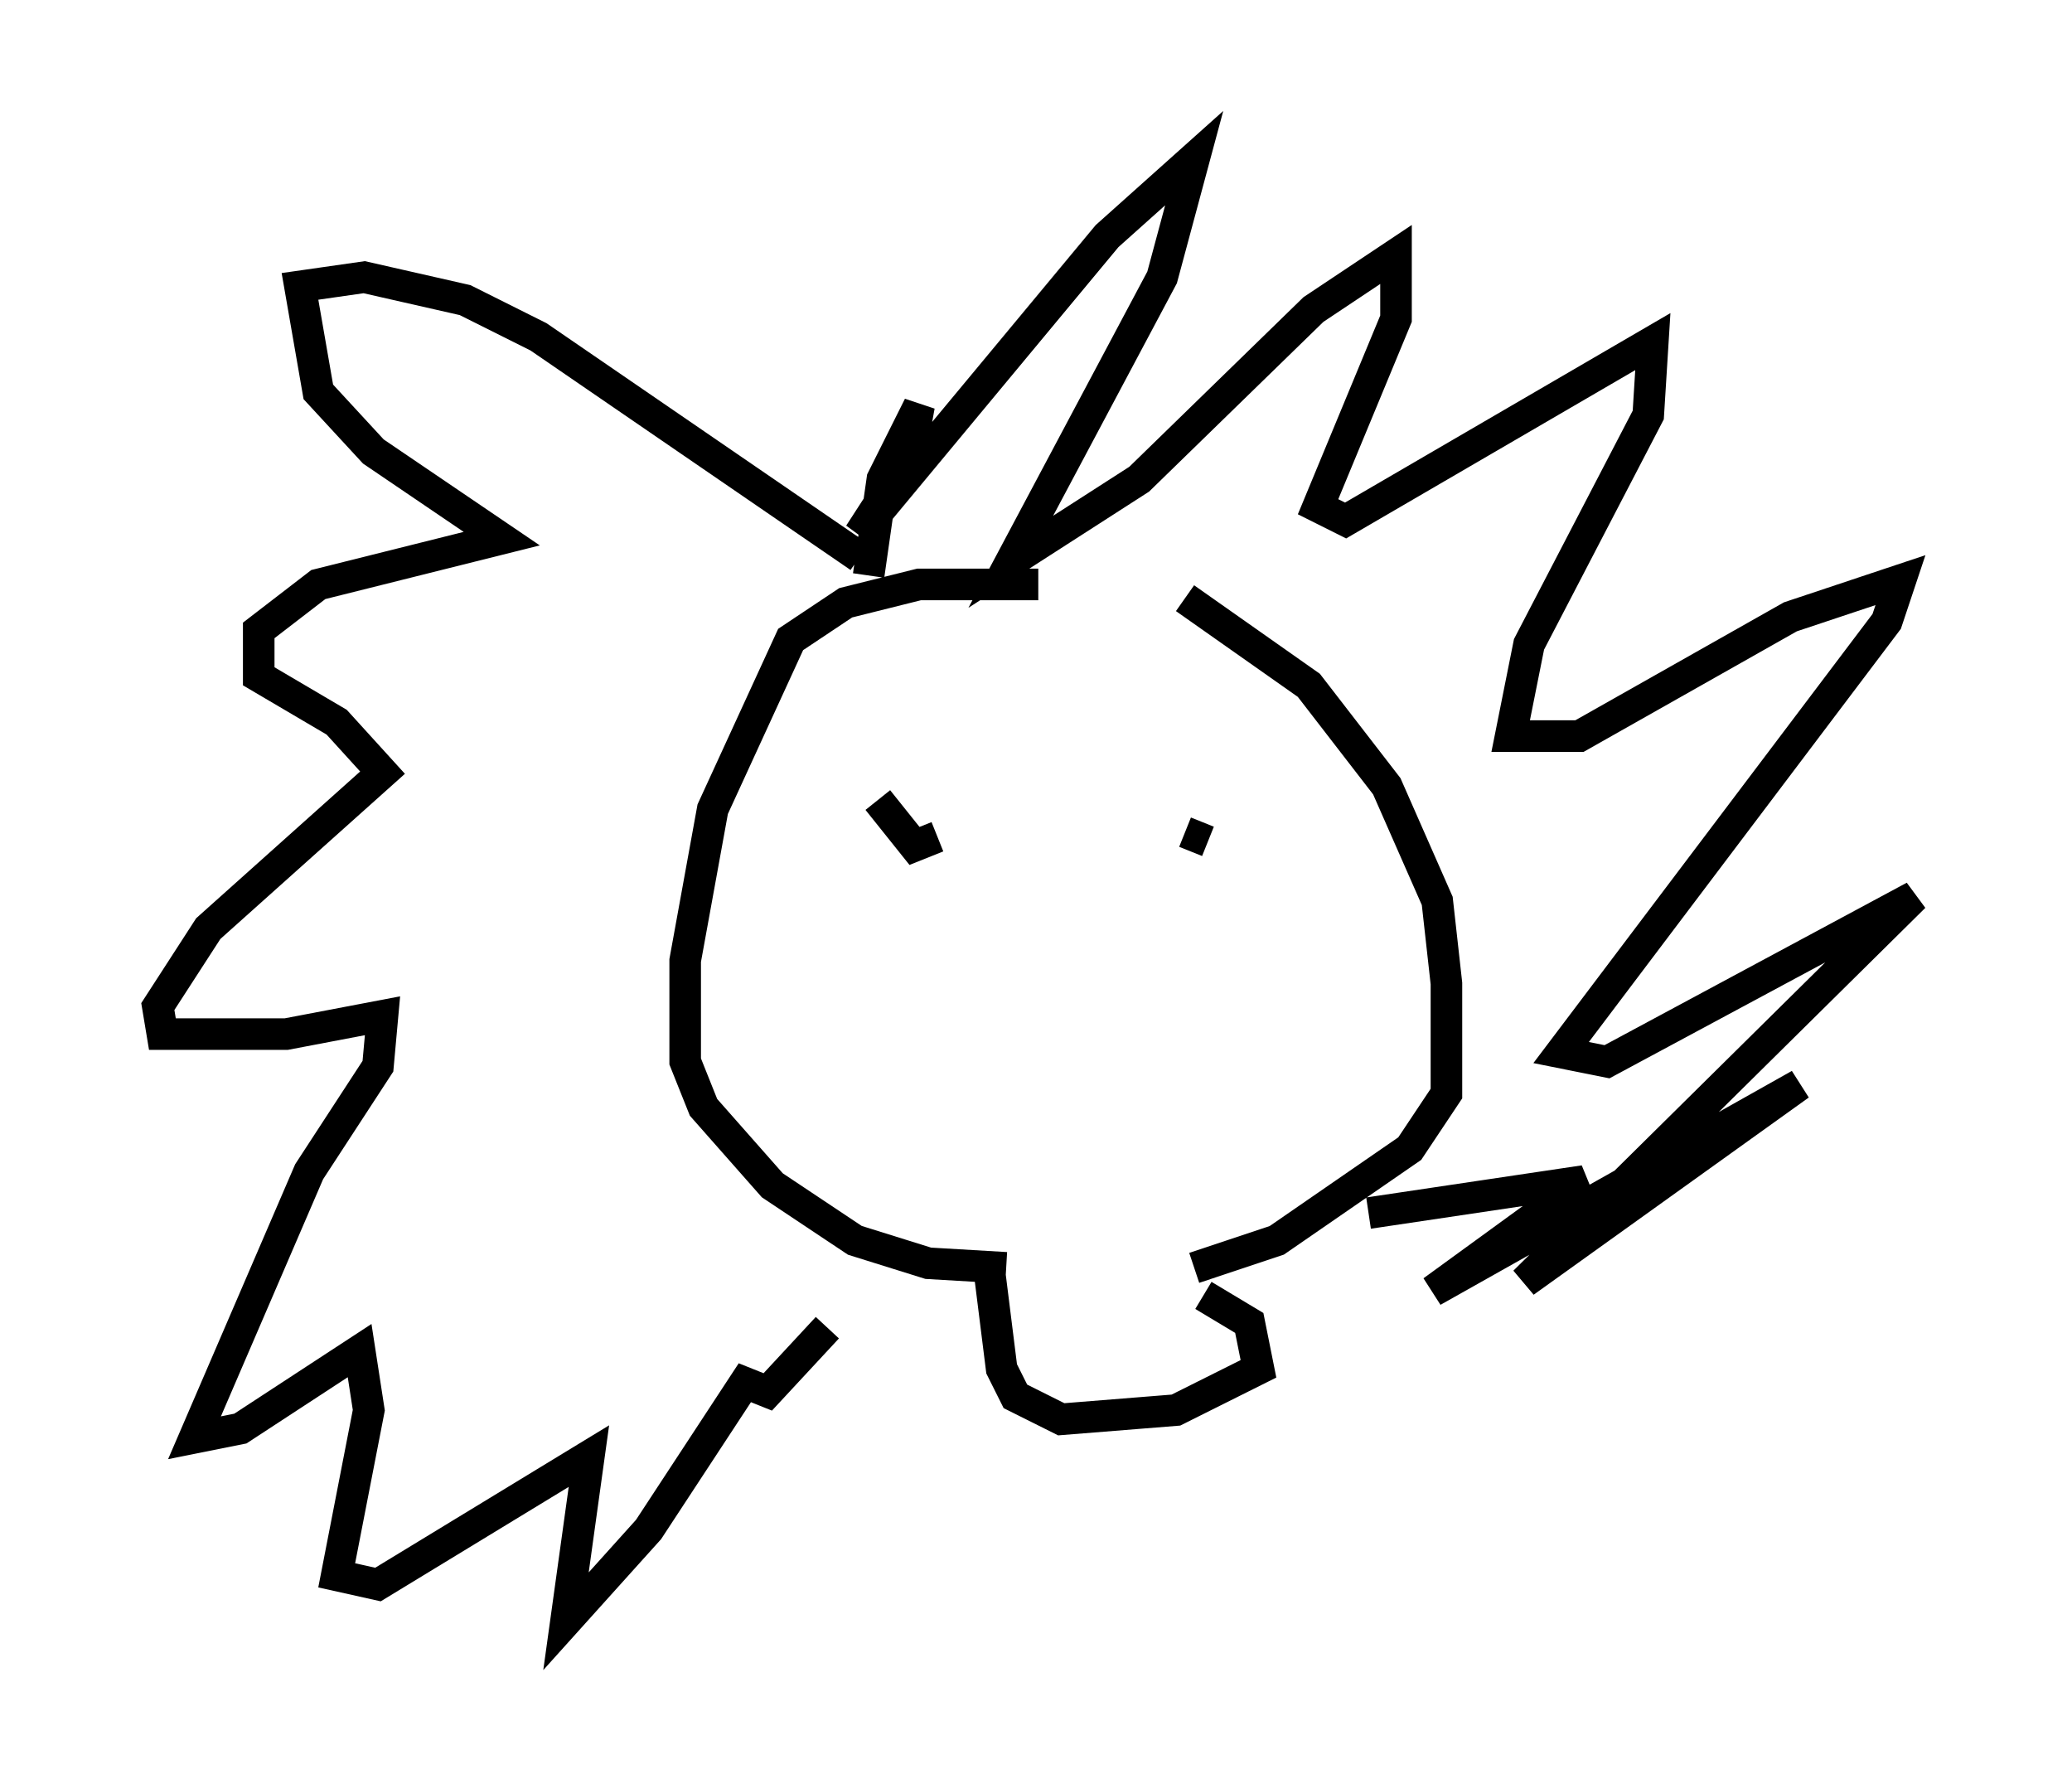 <?xml version="1.0" encoding="utf-8" ?>
<svg baseProfile="full" height="56.335" version="1.1" width="65.631" xmlns="http://www.w3.org/2000/svg" xmlns:ev="http://www.w3.org/2001/xml-events" xmlns:xlink="http://www.w3.org/1999/xlink"><defs /><rect fill="white" height="56.335" width="65.631" x="0" y="0" /><path d="M36.81, 19.38 m-3.922, -0.872 l-3.777, 0.0 -2.324, 0.581 l-1.743, 1.162 -2.469, 5.374 l-0.872, 4.793 0.0, 3.196 l0.581, 1.453 2.179, 2.469 l2.615, 1.743 2.324, 0.726 l2.469, 0.145 m5.665, -21.207 l3.922, 2.76 2.469, 3.196 l1.598, 3.631 0.291, 2.615 l0.0, 3.486 -1.162, 1.743 l-4.212, 2.905 -2.615, 0.872 m0.291, 0.872 l1.453, 0.872 0.291, 1.453 l-2.615, 1.307 -3.631, 0.291 l-1.453, -0.726 -0.436, -0.872 l-0.436, -3.486 m-0.436, -14.816 l0.0, 0.0 m7.408, 1.598 l-0.726, -0.291 m-9.732, -1.017 l1.162, 1.453 0.726, -0.291 m-2.469, -8.86 l-10.168, -6.972 -2.324, -1.162 l-3.196, -0.726 -2.034, 0.291 l0.581, 3.341 1.743, 1.888 l4.067, 2.76 -5.81, 1.453 l-1.888, 1.453 0.0, 1.453 l2.469, 1.453 1.453, 1.598 l-5.52, 4.939 -1.598, 2.469 l0.145, 0.872 3.922, 0.0 l3.05, -0.581 -0.145, 1.598 l-2.179, 3.341 -3.631, 8.425 l1.453, -0.291 3.777, -2.469 l0.291, 1.888 -1.017, 5.229 l1.307, 0.291 6.682, -4.067 l-0.726, 5.229 2.615, -2.905 l3.05, -4.648 0.726, 0.291 l1.888, -2.034 m1.307, -23.821 l0.436, -3.05 1.162, -2.324 l-0.291, 1.598 -1.598, 2.469 l7.844, -9.441 2.76, -2.469 l-1.017, 3.777 -4.793, 9.006 l4.067, -2.615 5.52, -5.374 l2.615, -1.743 0.0, 2.034 l-2.469, 5.955 0.872, 0.436 l9.732, -5.665 -0.145, 2.324 l-3.777, 7.263 -0.581, 2.905 l2.179, 0.0 6.682, -3.777 l3.486, -1.162 -0.436, 1.307 l-10.313, 13.654 1.453, 0.291 l9.732, -5.229 -12.346, 12.201 l8.715, -6.246 -11.62, 6.536 l4.793, -3.486 -6.827, 1.017 " fill="none" stroke="black" stroke-width="1" /></svg>